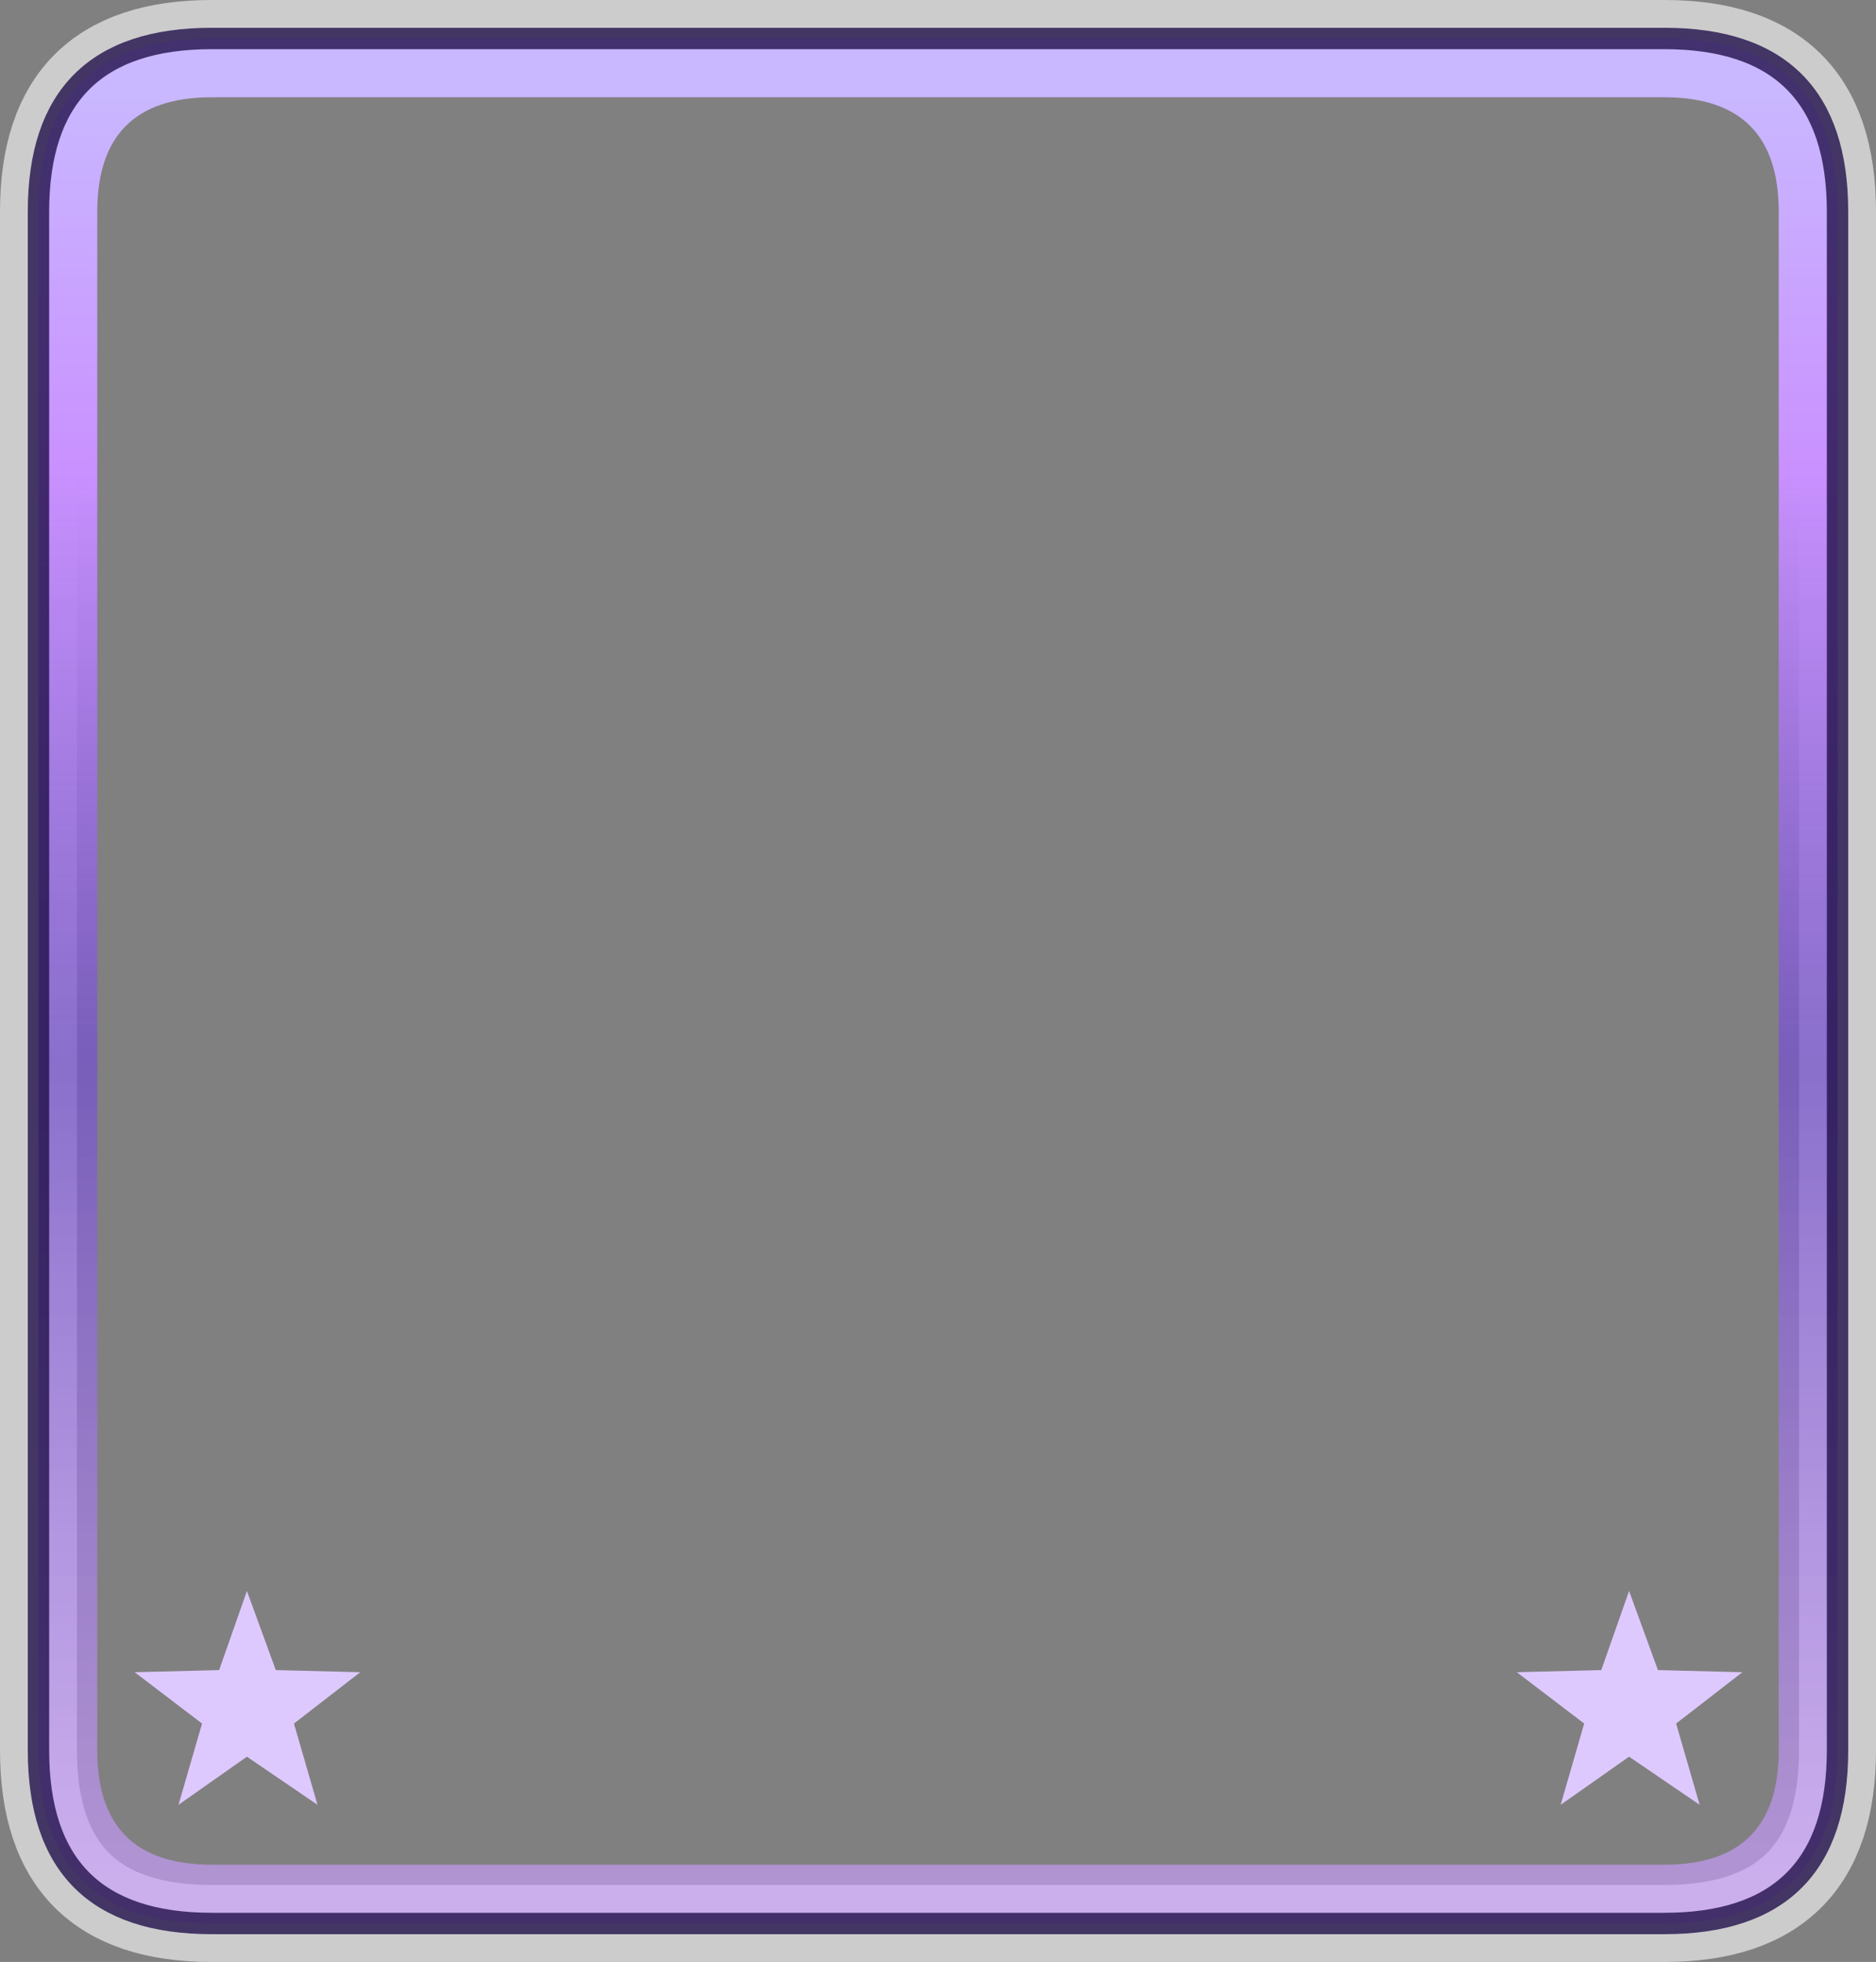 <?xml version="1.0" encoding="UTF-8" standalone="no"?>
<svg xmlns:xlink="http://www.w3.org/1999/xlink" height="91.75px" width="87.75px" xmlns="http://www.w3.org/2000/svg">
  <rect width="100%" height="100%" fill="#808080" stroke="none"/>
  <g transform="matrix(1.0, 0.0, 0.0, 1.0, 43.85, 45.85)">
    <path d="M-33.95 -44.05 L34.0 -44.05 Q42.1 -44.05 42.1 -35.95 L42.1 36.0 Q42.1 44.1 34.0 44.1 L-33.95 44.1 Q-42.05 44.1 -42.05 36.0 L-42.05 -35.95 Q-42.05 -44.05 -33.95 -44.05 Z" fill="none" stroke="#ffffff" stroke-linecap="round" stroke-linejoin="round" stroke-opacity="0.6" stroke-width="3.6"/>
    <path d="M34.0 -41.3 L-33.95 -41.3 Q-39.3 -41.3 -39.3 -35.95 L-39.3 36.0 Q-39.3 41.35 -33.95 41.35 L34.0 41.35 Q39.35 41.35 39.35 36.0 L39.35 -35.95 Q39.35 -41.3 34.0 -41.3 M-33.95 -44.05 L34.0 -44.05 Q42.1 -44.05 42.1 -35.95 L42.1 36.0 Q42.1 44.1 34.0 44.1 L-33.95 44.1 Q-42.05 44.1 -42.05 36.0 L-42.05 -35.95 Q-42.05 -44.05 -33.95 -44.05" fill="url(#gradient0)" fill-rule="evenodd" stroke="none"/>
    <path d="M-33.95 -44.05 L34.0 -44.05 Q42.1 -44.05 42.1 -35.95 L42.1 36.0 Q42.1 44.1 34.0 44.1 L-33.95 44.1 Q-42.05 44.1 -42.05 36.0 L-42.05 -35.95 Q-42.05 -44.05 -33.95 -44.05 Z" fill="none" stroke="#21104a" stroke-linecap="round" stroke-linejoin="round" stroke-opacity="0.8" stroke-width="1.0"/>
    <path d="M32.35 28.55 L33.7 32.25 37.65 32.35 34.55 34.75 35.65 38.55 32.35 36.3 29.15 38.55 30.25 34.75 27.1 32.35 31.05 32.25 32.35 28.55 M-32.3 28.55 L-30.95 32.25 -27.0 32.35 -30.1 34.75 -29.0 38.55 -32.3 36.3 -35.5 38.55 -34.4 34.75 -37.55 32.35 -33.6 32.25 -32.3 28.55" fill="#dec9ff" fill-rule="evenodd" stroke="none"/>
  </g>
  <defs>
    <linearGradient gradientTransform="matrix(0.0, 0.052, -0.051, 0.0, 0.05, 0.8)" gradientUnits="userSpaceOnUse" id="gradient0" spreadMethod="pad" x1="-819.2" x2="819.2">
      <stop offset="0.0" stop-color="#c9b8ff"/>
      <stop offset="0.208" stop-color="#c991ff"/>
      <stop offset="0.537" stop-color="#7653cb" stop-opacity="0.769"/>
      <stop offset="0.984" stop-color="#cb9fff" stop-opacity="0.647"/>
    </linearGradient>
  </defs>
</svg>
